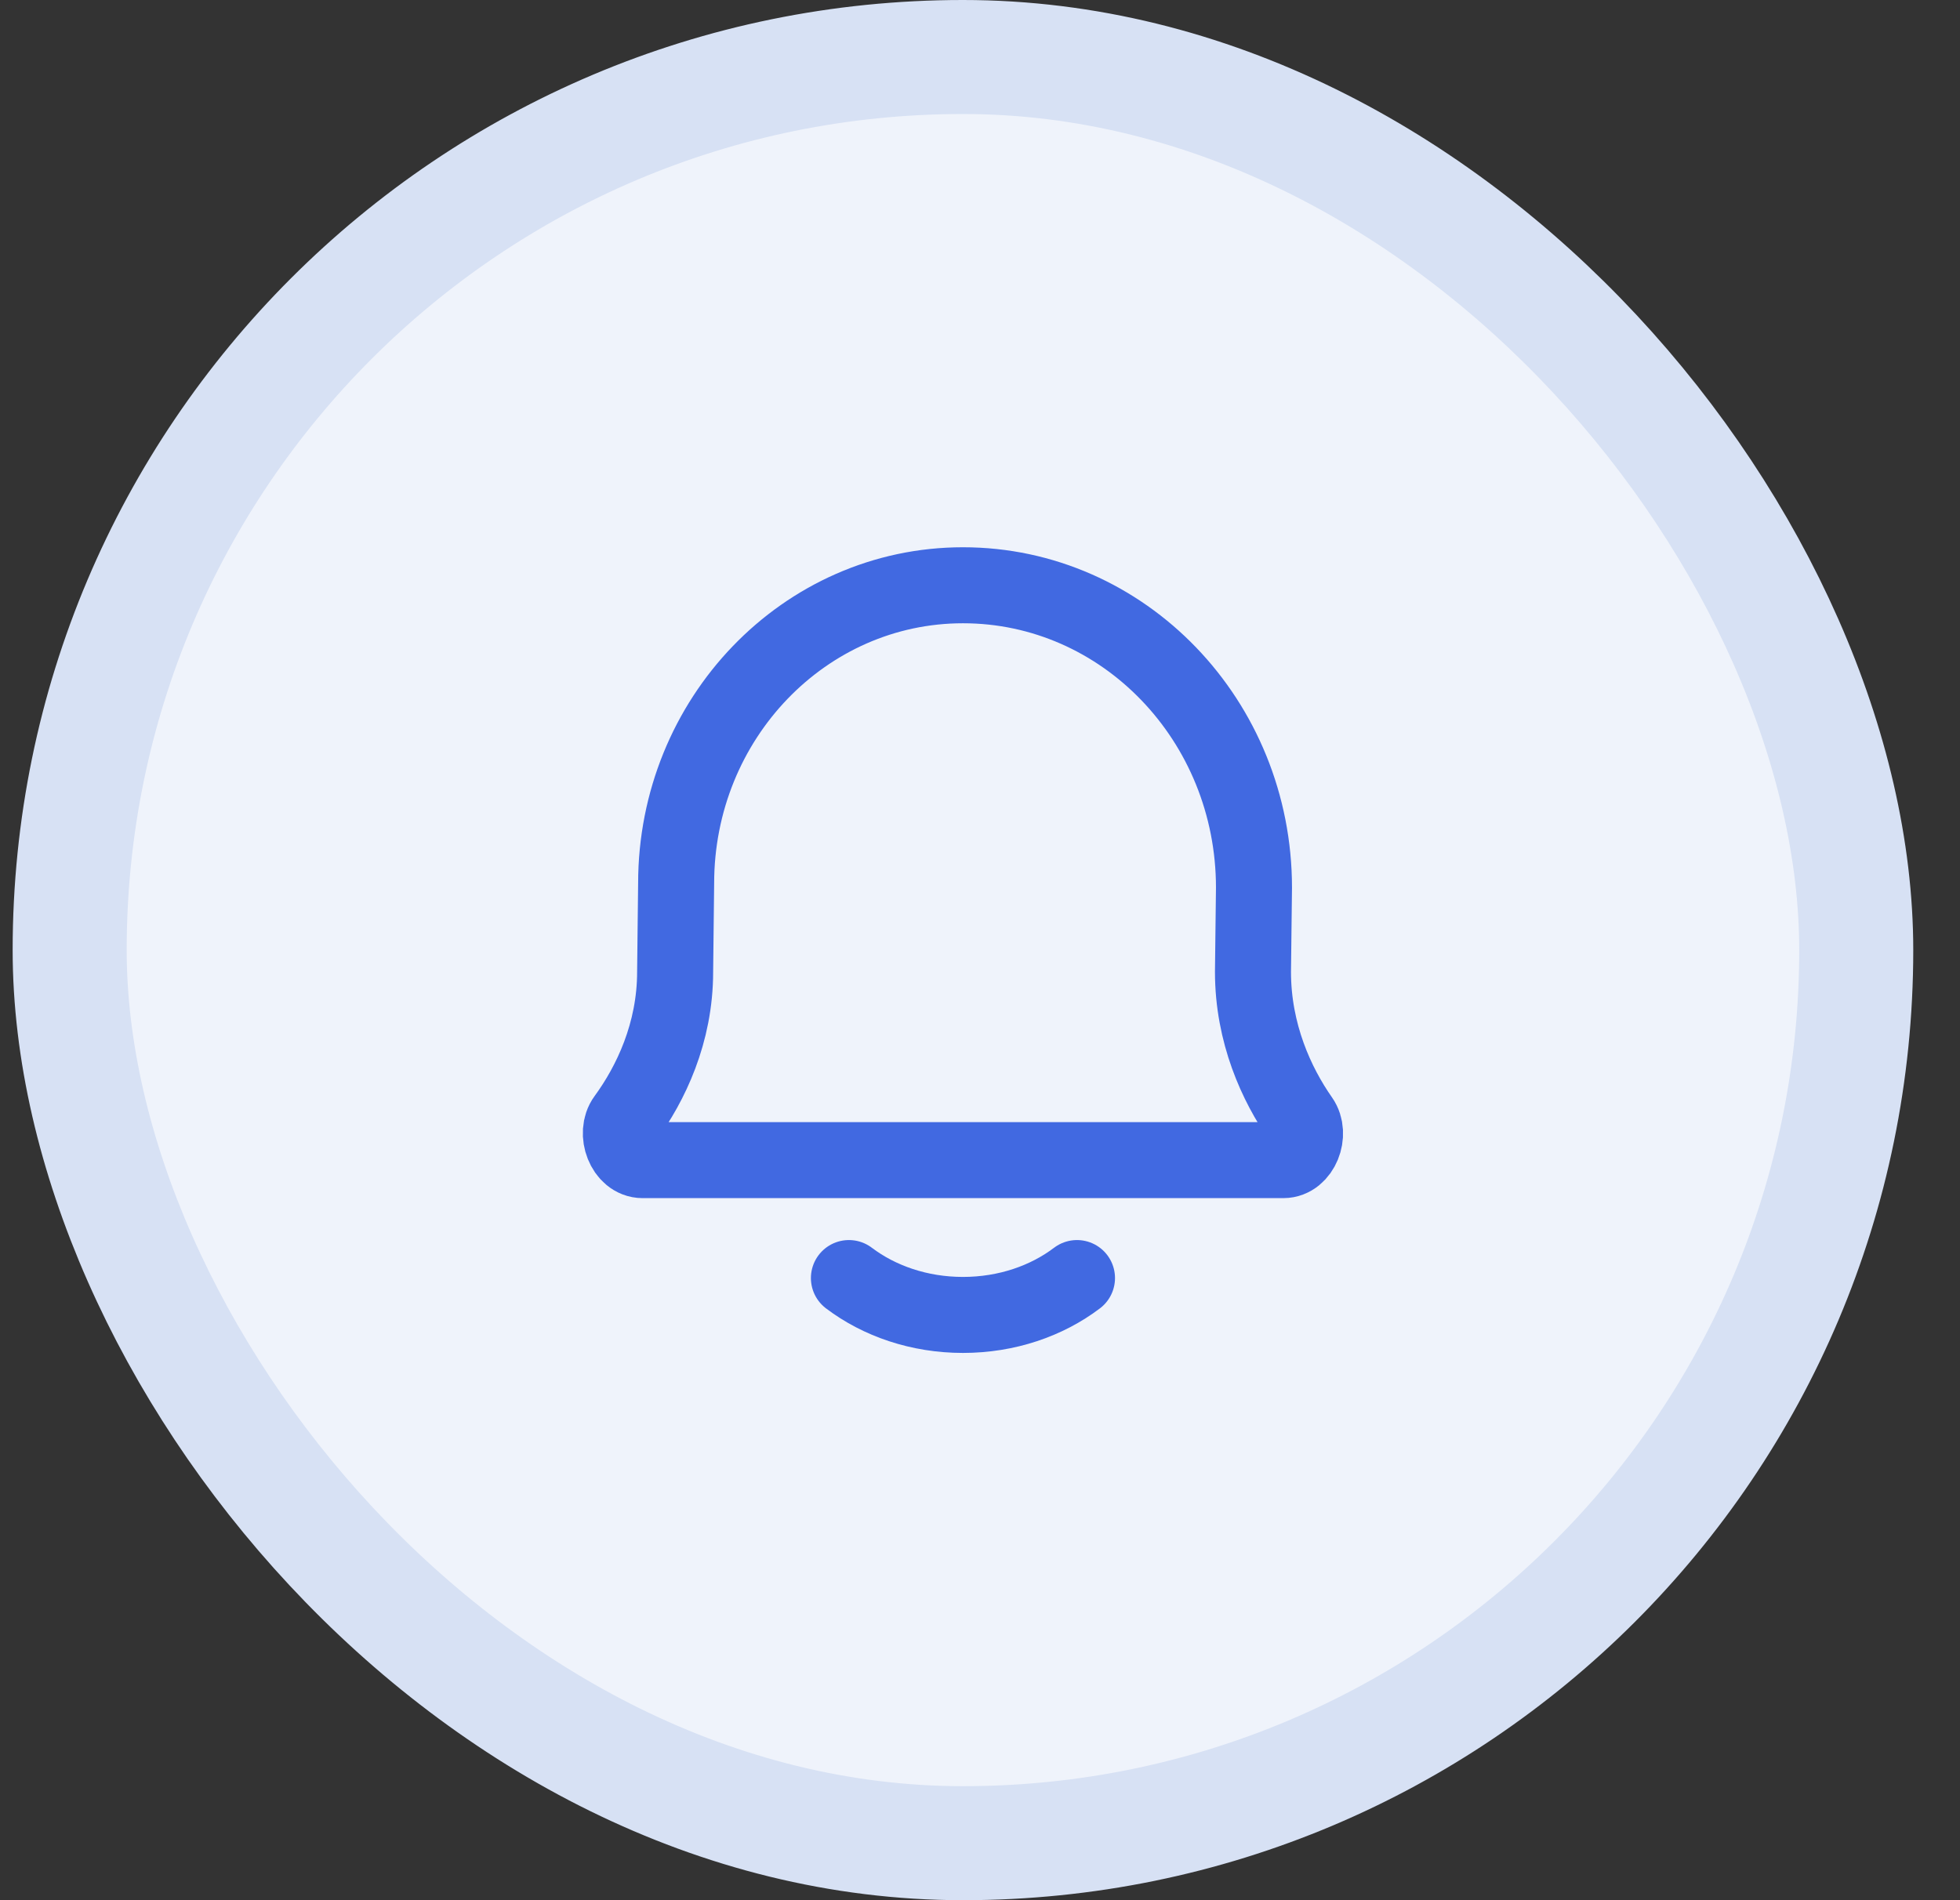<svg width="33" height="32" viewBox="0 0 33 32" fill="none" xmlns="http://www.w3.org/2000/svg">
<rect x="0" y="0" width="33" height="32" fill="#333333" stroke="none"/>
<rect x="1.173" y="0.96" width="30.08" height="30.08" rx="15.04" fill="#EFF3FB"/>
<rect x="1.173" y="0.96" width="30.08" height="30.08" rx="15.04" stroke="#D7E1F4" stroke-width="1.92"/>
<path d="M14.293 21.523C14.803 21.909 15.476 22.144 16.213 22.144C16.951 22.144 17.624 21.909 18.133 21.523M10.819 19.537C10.515 19.537 10.345 19.085 10.529 18.834C10.955 18.251 11.367 17.396 11.367 16.366L11.384 14.875C11.384 12.103 13.546 9.856 16.213 9.856C18.919 9.856 21.113 12.136 21.113 14.949L21.096 16.366C21.096 17.403 21.493 18.263 21.901 18.846C22.078 19.098 21.908 19.537 21.608 19.537H10.819Z" stroke="#4169E1" stroke-width="1.28" stroke-linecap="round" stroke-linejoin="round"/>
</svg>
